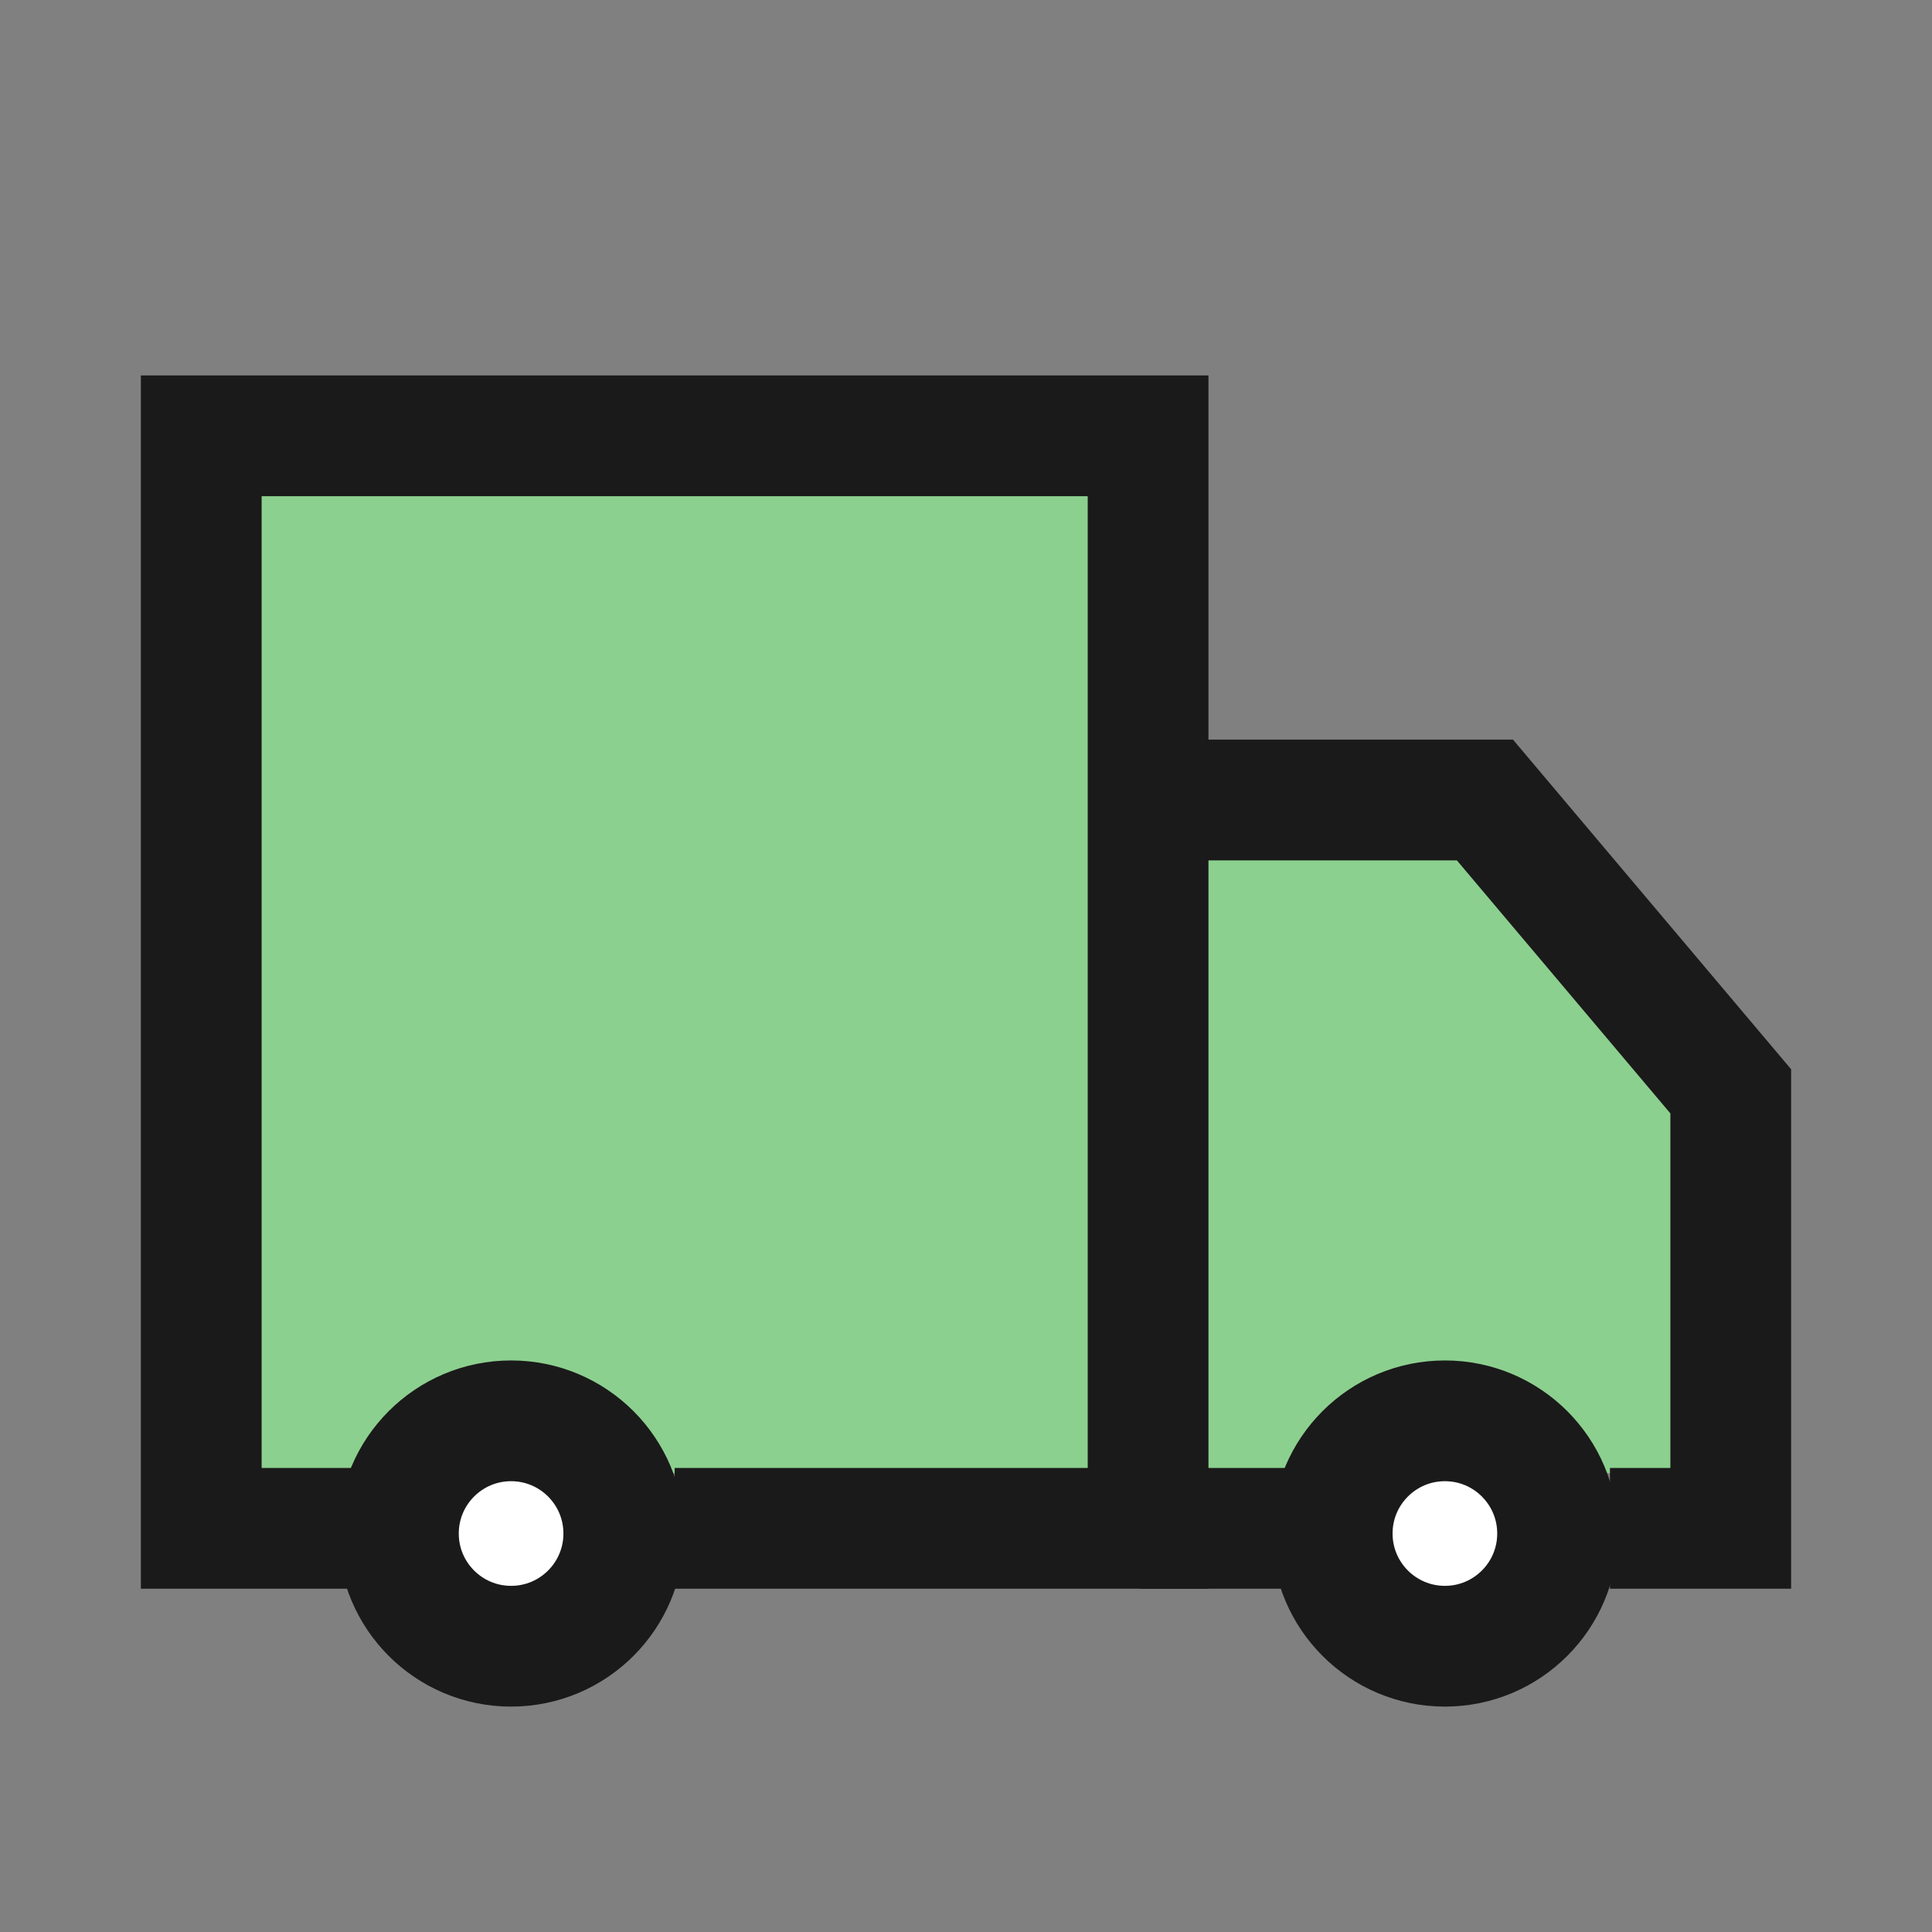 <svg width="48" height="48" viewBox="0 0 48 48" fill="none" xmlns="http://www.w3.org/2000/svg">
<rect x="0" y="0" width="48" height="48" fill="#808080" stroke="none"/>
<path d="M30 20.6H37L42 27.6V36.6H30V20.6Z" fill="#8CD08F"/>
<path d="M28.314 19.876H36.893L43 27.114V37.971H39.999M28.314 37.971H31.999" stroke="#1A1A1A" stroke-width="3"/>
<path d="M6 12.2H28V36.6H6V12.2Z" fill="#8CD08F"/>
<path d="M16.762 37.971H28.524V10.828H5V37.971H8.999" stroke="#1A1A1A" stroke-width="3"/>
<circle cx="12.698" cy="38.1" r="2.8" fill="white" stroke="#1A1A1A" stroke-width="3"/>
<circle cx="35.898" cy="38.1" r="2.8" fill="white" stroke="#1A1A1A" stroke-width="3"/>
</svg>
